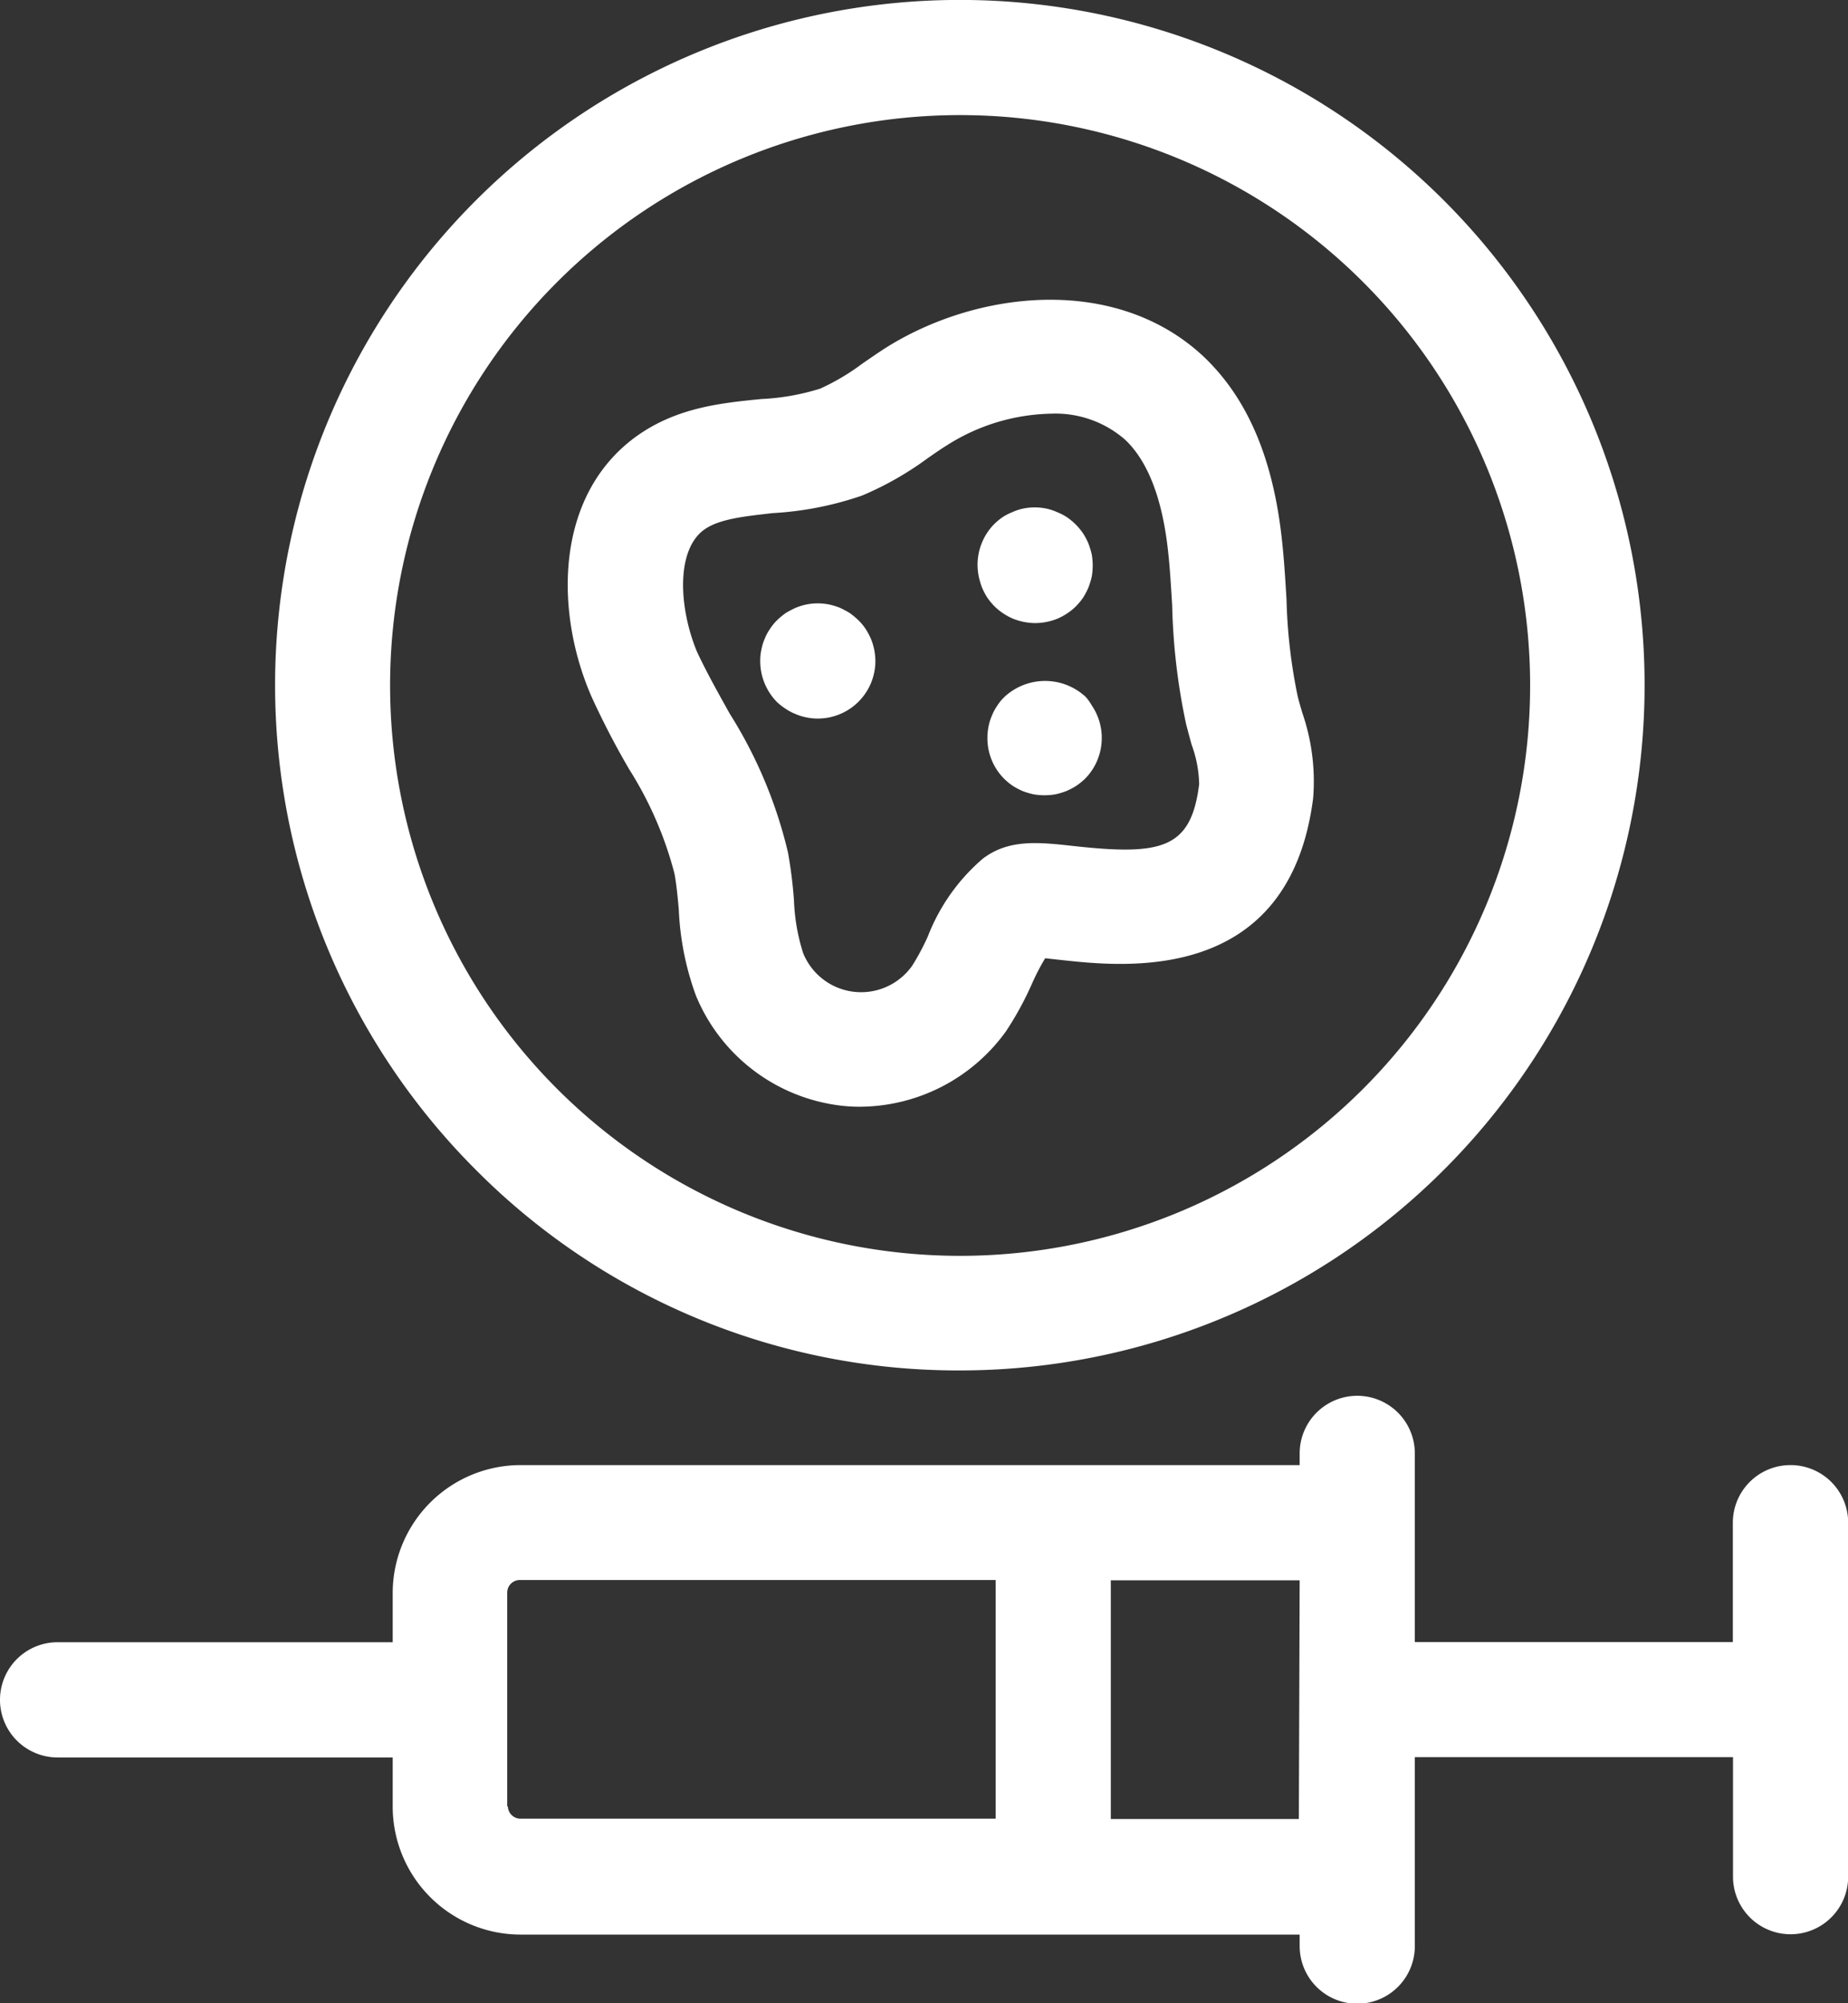 <svg xmlns="http://www.w3.org/2000/svg" viewBox="0 0 112.33 121.69"><rect x="0" y="0" width="112.33" height="121.69" fill="#333333" stroke="none"/><defs><style>.cls-1{fill:#fff;}</style></defs><title>pb</title><g id="Camada_2" data-name="Camada 2"><g id="Layer_1" data-name="Layer 1"><path class="cls-1" d="M108.83,89a3.5,3.5,0,0,0-3.5,3.5v7.25H86V88.29a3.5,3.5,0,0,0-7,0V89H31.64a7.78,7.78,0,0,0-7.77,7.76v3H3.5a3.5,3.5,0,0,0,0,7H23.87v3a7.78,7.78,0,0,0,7.77,7.76H79v.7a3.5,3.5,0,0,0,7,0V106.74h19.34V114a3.5,3.5,0,0,0,7,0V92.49A3.5,3.5,0,0,0,108.83,89Zm-78,20.74v-13a.77.77,0,0,1,.77-.76H60.52v14.5H31.64A.77.77,0,0,1,30.87,109.73Zm48.12.76H67.52V96H79Z"/><path class="cls-1" d="M58.34,83.25A41.63,41.63,0,0,0,87.78,12.19,41.62,41.62,0,1,0,28.91,71.05,41.33,41.33,0,0,0,58.34,83.25ZM33.86,17.14a34.62,34.62,0,0,1,49,49,34.62,34.62,0,0,1-49-49Z"/><path class="cls-1" d="M38.25,46.74A22.32,22.32,0,0,1,41,53.08c.12.65.19,1.39.26,2.17a17.22,17.22,0,0,0,1.05,5.25,10.93,10.93,0,0,0,8.77,6.66,9.45,9.45,0,0,0,1.18.07,11,11,0,0,0,8.88-4.57,19.37,19.37,0,0,0,1.56-2.84,14,14,0,0,1,.83-1.61l1,.11c3.79.41,13.84,1.52,15.29-9.84a12.78,12.78,0,0,0-.66-5.18c-.1-.34-.2-.68-.28-1a32.7,32.7,0,0,1-.68-5.89c-.07-1.15-.14-2.34-.27-3.54-.53-5-2.09-8.66-4.76-11.2-5.33-5-13.8-4.06-19.41-.49-.46.3-.91.61-1.36.92a13.56,13.56,0,0,1-2.55,1.51,14.11,14.11,0,0,1-3.58.63c-2.39.24-5.1.5-7.55,2.24-5.05,3.61-5,10.74-2.76,15.85A49.41,49.41,0,0,0,38.25,46.74Zm4.56-14.57c.92-.65,2.42-.8,4.16-1a20,20,0,0,0,5.44-1.07,19.44,19.44,0,0,0,4-2.28c.38-.26.76-.53,1.15-.77a12.21,12.21,0,0,1,6.33-1.92,6.43,6.43,0,0,1,4.51,1.59c1.39,1.32,2.27,3.62,2.61,6.85.11,1,.17,2.09.24,3.2A38.43,38.43,0,0,0,72.1,44c.11.42.22.84.34,1.26a7.34,7.34,0,0,1,.45,2.38c-.49,3.9-2.24,4.34-7.57,3.76-2.16-.24-4-.45-5.59.77a11.85,11.85,0,0,0-3.33,4.71,14.26,14.26,0,0,1-.95,1.78,3.8,3.8,0,0,1-6.63-.76,11.94,11.94,0,0,1-.56-3.23,28.12,28.12,0,0,0-.36-2.87,27.74,27.74,0,0,0-3.54-8.44c-.73-1.31-1.42-2.54-2-3.78C41.25,36.88,41.09,33.4,42.81,32.17Z"/><path class="cls-1" d="M59.69,35.69a4.42,4.42,0,0,0,.32.61,3.75,3.75,0,0,0,.44.53,3.12,3.12,0,0,0,.53.43,3.6,3.6,0,0,0,.61.33,3.72,3.72,0,0,0,.65.19,3.39,3.39,0,0,0,1.37,0,3.72,3.72,0,0,0,.65-.19,3.6,3.6,0,0,0,.61-.33,3.12,3.12,0,0,0,.53-.43,3.75,3.75,0,0,0,.44-.53,4.42,4.42,0,0,0,.32-.61,4.88,4.88,0,0,0,.2-.65,3.94,3.94,0,0,0,0-1.37,4.88,4.88,0,0,0-.2-.65,3.91,3.91,0,0,0-.32-.61,3.73,3.73,0,0,0-1-1,3.5,3.5,0,0,0-.61-.31,3.08,3.08,0,0,0-.65-.21,3.51,3.51,0,0,0-1.37,0,3.08,3.08,0,0,0-.65.21,3.5,3.5,0,0,0-.61.31,3.75,3.75,0,0,0-.53.44,3.53,3.53,0,0,0-1,2.48,4,4,0,0,0,.07.68A4.88,4.88,0,0,0,59.69,35.69Z"/><path class="cls-1" d="M47.76,43.06a3,3,0,0,0,.61.32,3,3,0,0,0,.65.2,3.23,3.23,0,0,0,.69.07,3.5,3.5,0,0,0,3.5-3.5,3.82,3.82,0,0,0-.07-.68,3.6,3.6,0,0,0-.2-.66,4.3,4.3,0,0,0-.32-.6,3.18,3.18,0,0,0-.44-.53,4.58,4.58,0,0,0-.53-.44,5.7,5.7,0,0,0-.6-.32,4.15,4.15,0,0,0-.66-.2,3.51,3.51,0,0,0-1.37,0,3.75,3.75,0,0,0-.65.2,5.86,5.86,0,0,0-.61.32,4.58,4.58,0,0,0-.53.44,3.12,3.12,0,0,0-.43.53,2.89,2.89,0,0,0-.32.6,3,3,0,0,0-.2.66,3.08,3.08,0,0,0-.07.68,3.56,3.56,0,0,0,1,2.48A3.69,3.69,0,0,0,47.76,43.06Z"/><path class="cls-1" d="M66,42.34a3.63,3.63,0,0,0-4.95,0,2.88,2.88,0,0,0-.44.54,3.13,3.13,0,0,0-.32.6,3,3,0,0,0-.2.65,3.23,3.23,0,0,0-.07.69,3.48,3.48,0,0,0,1,2.47,3.75,3.75,0,0,0,.53.44,4.3,4.3,0,0,0,.6.32,4.6,4.6,0,0,0,.66.2,3.88,3.88,0,0,0,1.36,0,4.6,4.6,0,0,0,.66-.2,4.3,4.3,0,0,0,.6-.32,3.84,3.84,0,0,0,.54-.44,3.51,3.51,0,0,0,1-2.47,3.23,3.23,0,0,0-.07-.69,3,3,0,0,0-.2-.65,3.13,3.13,0,0,0-.32-.6A3.29,3.29,0,0,0,66,42.34Z"/></g></g></svg>
